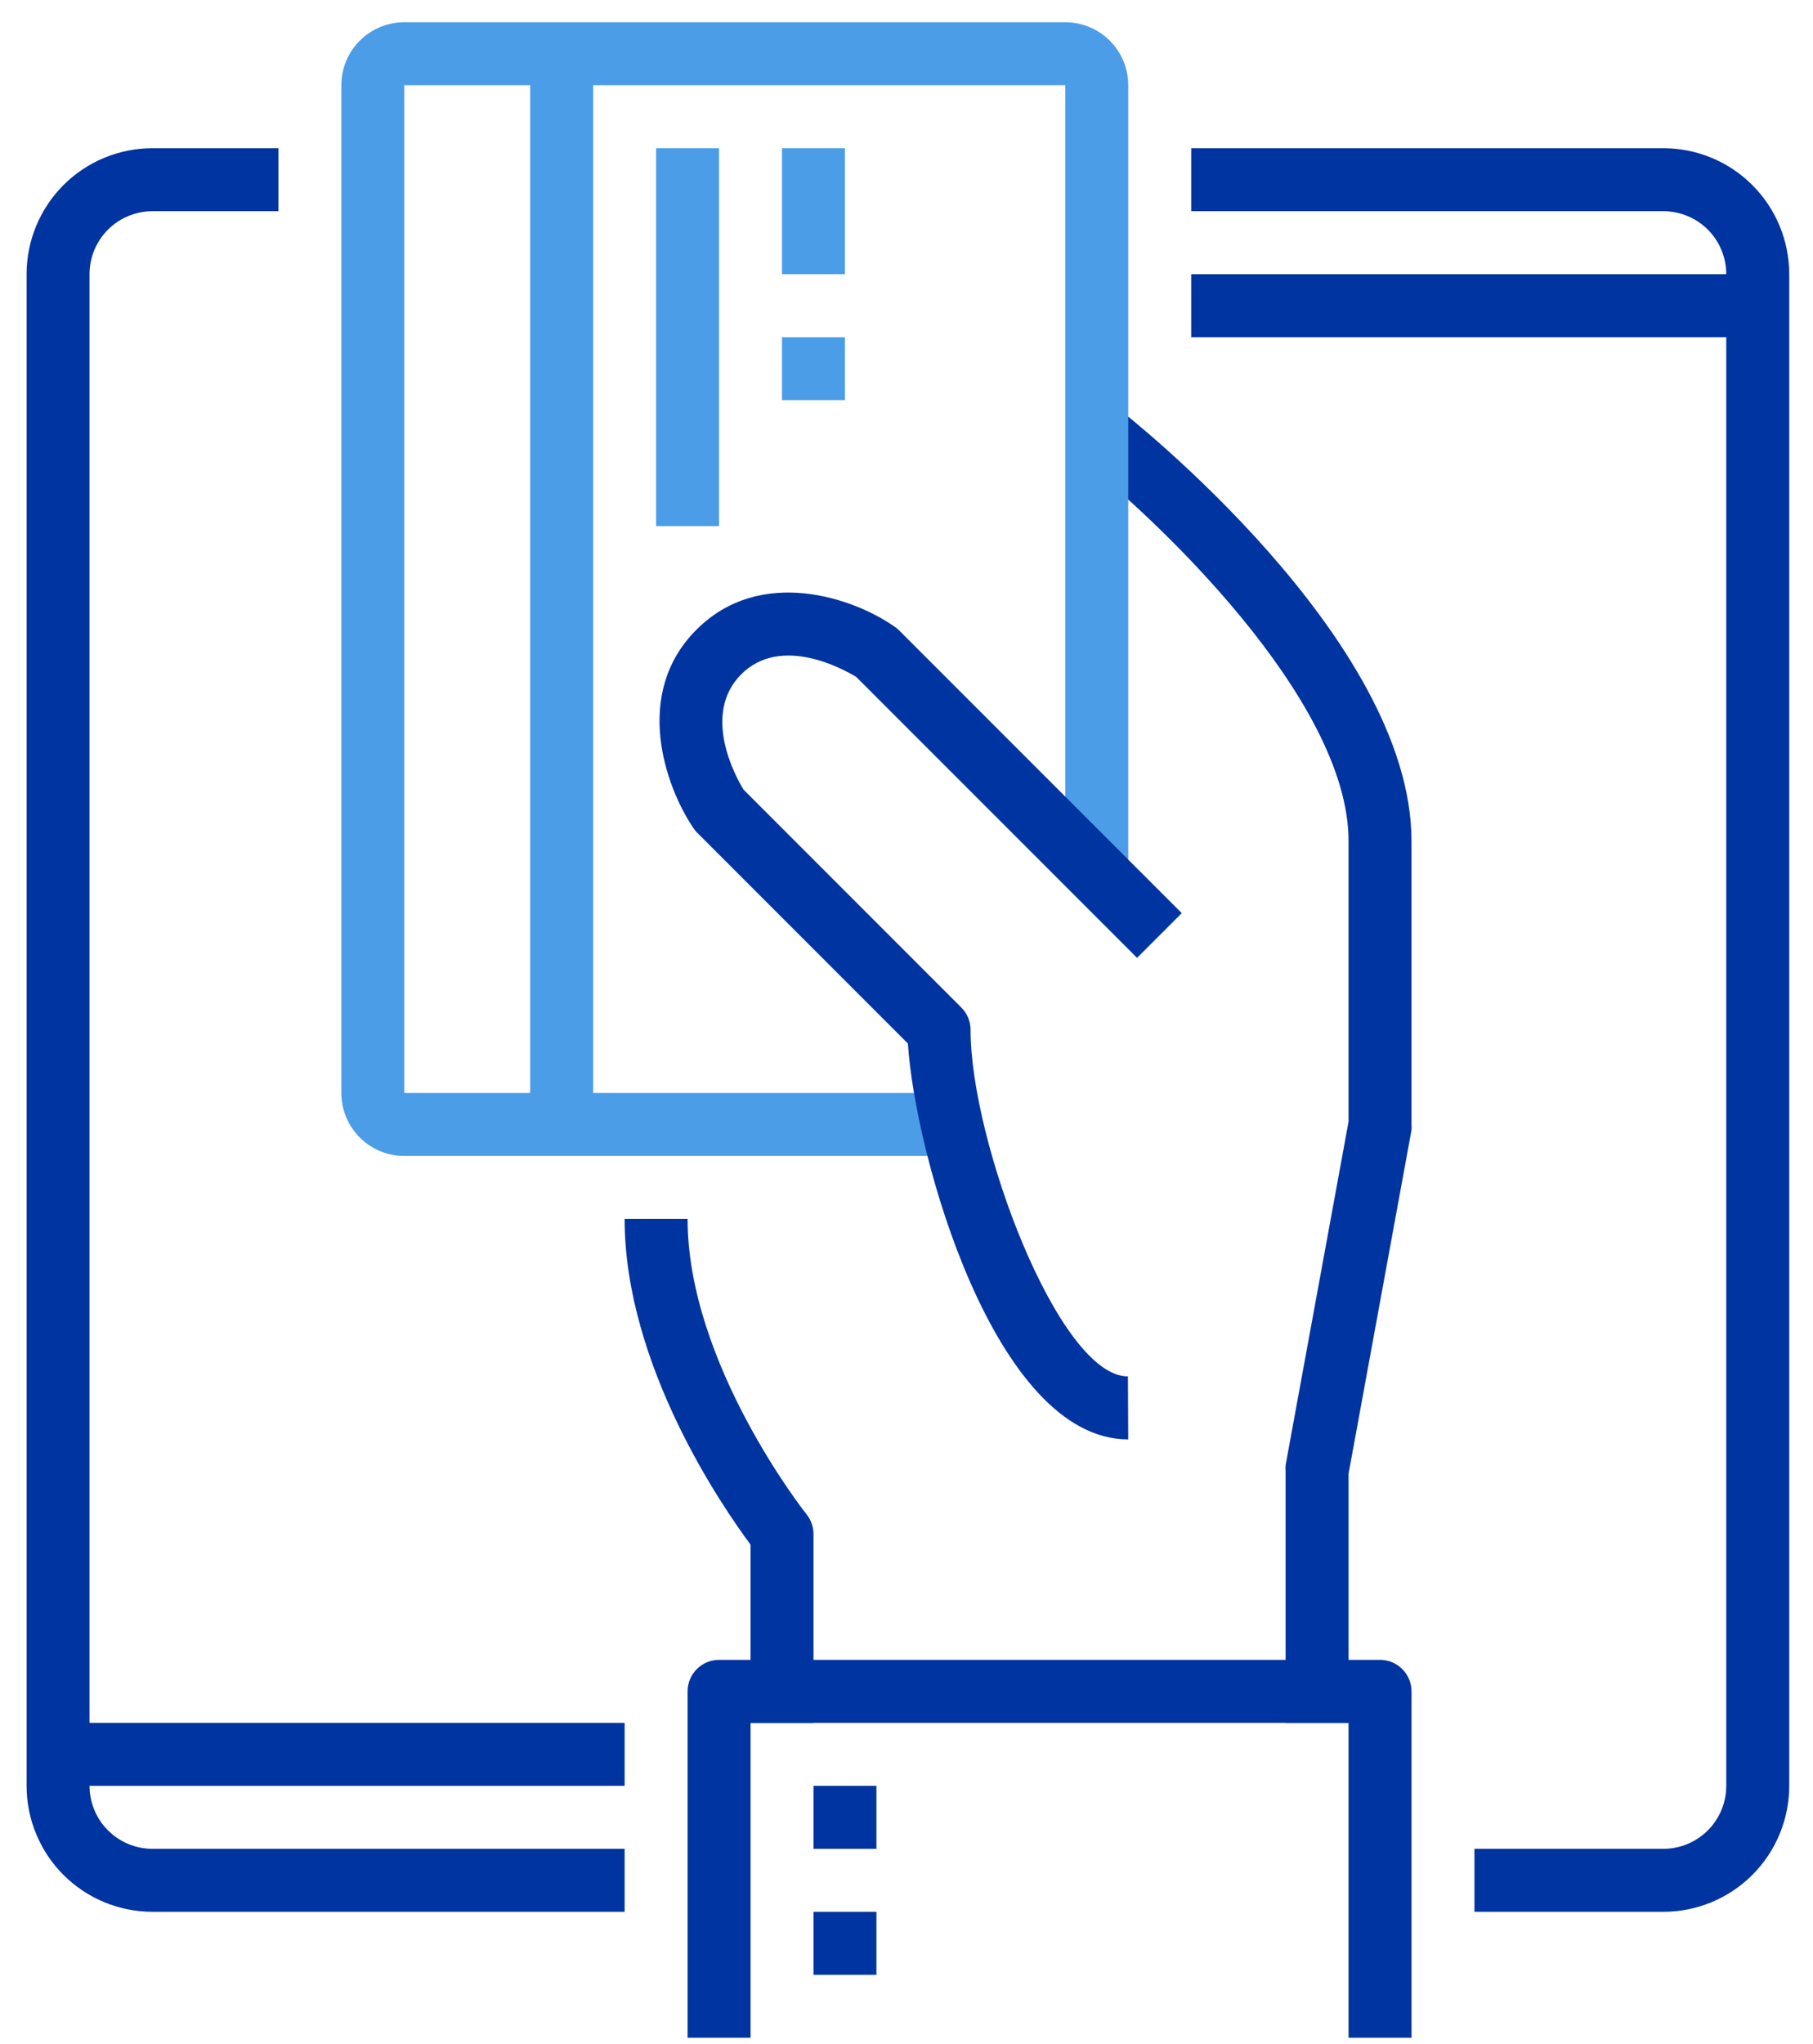 <svg width="63" height="71" viewBox="0 0 63 71" fill="none" xmlns="http://www.w3.org/2000/svg">
    <path d="M46.861 59.834H44.673V51.084C44.668 51.019 44.668 50.953 44.673 50.888L46.861 38.955V29.209C46.861 24.266 40.057 17.889 37.443 15.855L38.778 14.127C39.204 14.455 49.048 22.188 49.048 29.209V39.053C49.053 39.119 49.053 39.185 49.048 39.25L46.861 51.183V59.834Z" fill="#0034A0"/>
    <path d="M32.643 40.147H14.049C13.469 40.147 12.912 39.917 12.502 39.506C12.092 39.096 11.861 38.54 11.861 37.96V2.96C11.861 2.379 12.092 1.823 12.502 1.413C12.912 1.003 13.469 0.772 14.049 0.772H37.018C37.598 0.772 38.154 1.003 38.564 1.413C38.975 1.823 39.205 2.379 39.205 2.96V30.303H37.018V2.96H14.049V37.96H32.643V40.147Z" fill="#4C9DE8"/>
    <path d="M28.268 59.835H26.08V53.644C25.128 52.364 21.705 47.42 21.705 42.335H23.893C23.893 47.366 27.983 52.539 28.027 52.594C28.181 52.786 28.266 53.025 28.268 53.272V59.835Z" fill="#0034A0"/>
    <path d="M39.205 49.991C34.557 49.991 31.79 40.081 31.549 36.242L24.199 28.892C24.15 28.839 24.106 28.78 24.068 28.717C23.138 27.328 21.968 24.102 24.199 21.871C26.43 19.639 29.668 20.777 31.046 21.739C31.109 21.777 31.167 21.821 31.221 21.871L41.065 31.714L39.512 33.267L29.755 23.511C29.307 23.238 27.131 22.035 25.752 23.424C24.374 24.813 25.566 26.989 25.84 27.427L33.409 34.996C33.51 35.098 33.59 35.219 33.645 35.352C33.699 35.486 33.727 35.628 33.726 35.772C33.726 39.644 36.788 47.803 39.194 47.803L39.205 49.991Z" fill="#0034A0"/>
    <path d="M20.611 1.866H18.424V39.053H20.611V1.866Z" fill="#4C9DE8"/>
    <path d="M24.986 5.147H22.799V18.272H24.986V5.147Z" fill="#4C9DE8"/>
    <path d="M49.049 70.772H46.861V59.835H26.08V70.772H23.893V58.741C23.893 58.451 24.008 58.173 24.213 57.968C24.418 57.762 24.696 57.647 24.986 57.647H47.955C48.245 57.647 48.523 57.762 48.728 57.968C48.934 58.173 49.049 58.451 49.049 58.741V70.772Z" fill="#0034A0"/>
    <path d="M30.455 62.022H28.268V64.21H30.455V62.022Z" fill="#0034A0"/>
    <path d="M30.455 66.397H28.268V68.585H30.455V66.397Z" fill="#0034A0"/>
    <path d="M29.361 5.147H27.174V9.522H29.361V5.147Z" fill="#4C9DE8"/>
    <path d="M29.361 11.71H27.174V13.897H29.361V11.71Z" fill="#4C9DE8"/>
    <path d="M21.705 66.397H5.299C4.139 66.397 3.026 65.936 2.205 65.116C1.385 64.295 0.924 63.182 0.924 62.022V9.522C0.924 8.362 1.385 7.249 2.205 6.428C3.026 5.608 4.139 5.147 5.299 5.147H9.674V7.335H5.299C4.719 7.335 4.162 7.565 3.752 7.975C3.342 8.386 3.111 8.942 3.111 9.522V62.022C3.111 62.602 3.342 63.159 3.752 63.569C4.162 63.979 4.719 64.21 5.299 64.21H21.705V66.397Z" fill="#0034A0"/>
    <path d="M57.799 66.397H51.236V64.21H57.799C58.379 64.21 58.935 63.979 59.346 63.569C59.756 63.159 59.986 62.602 59.986 62.022V9.522C59.986 8.942 59.756 8.386 59.346 7.975C58.935 7.565 58.379 7.335 57.799 7.335H41.393V5.147H57.799C58.959 5.147 60.072 5.608 60.892 6.428C61.713 7.249 62.174 8.362 62.174 9.522V62.022C62.174 63.182 61.713 64.295 60.892 65.116C60.072 65.936 58.959 66.397 57.799 66.397Z" fill="#0034A0"/>
    <path d="M61.08 9.522H41.393V11.71H61.08V9.522Z" fill="#0034A0"/>
    <path d="M21.705 59.835H2.018V62.022H21.705V59.835Z" fill="#0034A0"/>
</svg>
